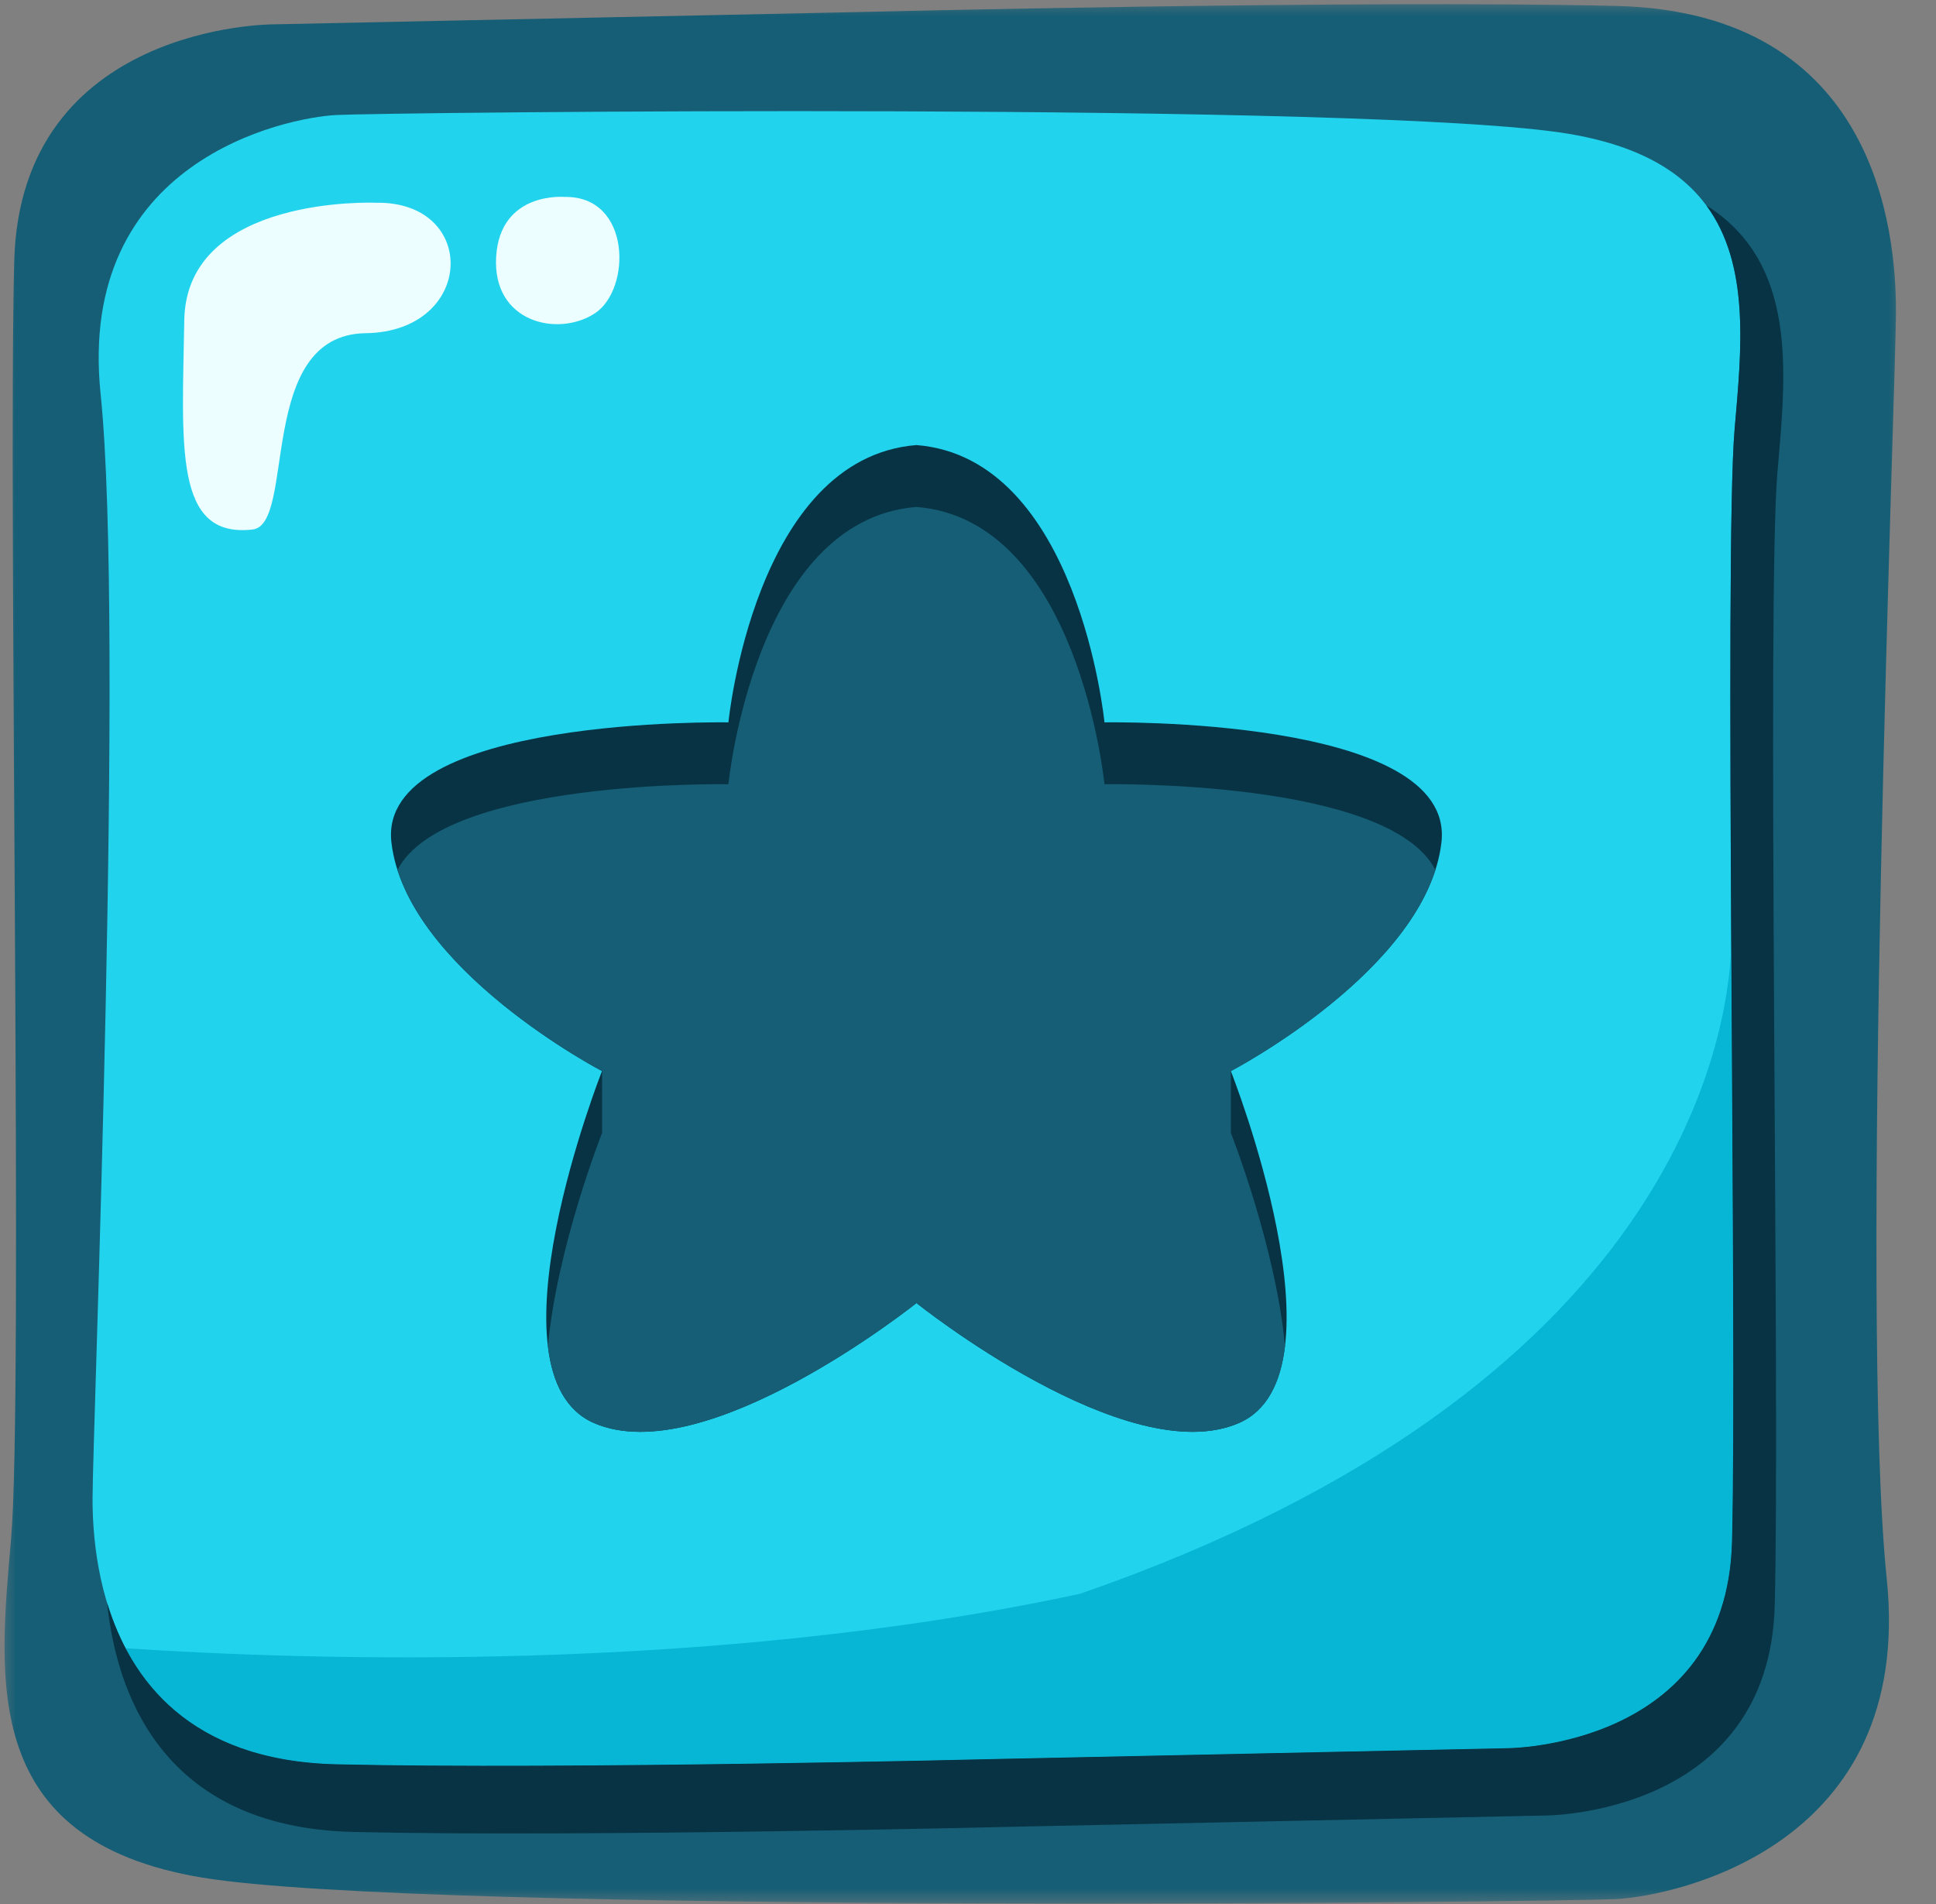 <svg width="61" height="60" viewBox="0 0 61 60" fill="none" xmlns="http://www.w3.org/2000/svg">
<rect x="0" y="0" width="61" height="60" fill="#808080" stroke="none"/>
<mask id="mask0_49_183" style="mask-type:luminance" maskUnits="userSpaceOnUse" x="0" y="0" width="61" height="60">
<path d="M0 0H60.14V60H0V0Z" fill="white"/>
</mask>
<g mask="url(#mask0_49_183)">
<path fill-rule="evenodd" clip-rule="evenodd" d="M26.992 0.381L8.584 0.768C8.584 0.768 0.641 0.768 0.448 8.238C0.254 15.708 0.738 44.032 0.349 48.495C-0.038 52.957 -0.619 58 6.357 59.165C13.332 60.329 49.081 59.941 50.922 59.844C52.762 59.748 60.319 58.195 59.448 49.756C58.575 41.316 59.738 12.216 59.738 9.79C59.738 7.365 59.157 0.381 50.922 0.187C42.687 -0.008 26.992 0.381 26.992 0.381Z" fill="#155E75"/>
</g>
<path fill-rule="evenodd" clip-rule="evenodd" d="M31.445 55.429L47.481 55.09C47.481 55.09 54.403 55.09 54.572 48.583C54.74 42.076 54.318 17.398 54.656 13.511C54.994 9.624 55.5 5.23 49.422 4.216C43.346 3.202 12.202 3.54 10.597 3.624C8.994 3.708 2.411 5.06 3.17 12.413C3.93 19.765 2.916 45.117 2.916 47.23C2.916 49.344 3.422 55.429 10.597 55.597C17.771 55.767 31.445 55.429 31.445 55.429Z" fill="#22D3EE"/>
<path fill-rule="evenodd" clip-rule="evenodd" d="M31.445 55.429L47.481 55.09C47.481 55.09 52.286 55.09 53.986 51.327L54.003 51.289L54.019 51.251L54.021 51.249L54.068 51.135L54.084 51.095L54.1 51.057L54.116 51.017L54.146 50.937L54.16 50.897L54.189 50.816L54.203 50.775L54.23 50.691L54.245 50.649L54.27 50.563L54.283 50.522L54.295 50.479L54.308 50.435L54.348 50.282L54.365 50.213L54.405 50.033L54.414 49.992L54.416 49.987L54.424 49.941L54.459 49.759L54.468 49.703C54.481 49.624 54.494 49.544 54.503 49.464L54.505 49.456C54.514 49.376 54.524 49.295 54.532 49.213L54.536 49.175V49.162C54.554 48.976 54.565 48.782 54.571 48.583L54.573 48.494L54.575 48.425L54.576 48.4L54.578 48.306L54.579 48.262V48.209L54.583 48.111V48.092L54.584 48.01L54.586 47.914V47.906L54.587 47.8L54.589 47.732V47.692L54.59 47.583L54.592 47.541V47.471L54.594 47.359V47.346L54.595 47.243L54.597 47.145V47.124L54.598 47.005V46.884L54.6 46.76L54.602 46.724V46.635L54.603 46.508V46.378L54.605 46.281V46.114L54.606 46.051V45.816L54.608 45.706V45.567L54.609 45.425V45.138L54.611 45.079V44.391L54.613 44.3V42.786L54.611 42.624V41.733L54.609 41.583V41.229L54.608 41.122V40.691L54.606 40.508V40.181L54.605 40.141V39.86L54.603 39.771V39.538L54.602 39.398V39.209C54.589 36.273 54.567 33.027 54.549 29.852C54.433 32.767 52.725 43.738 34.038 50.222C22.33 52.748 9.606 52.316 3.956 51.94C4.949 53.83 6.876 55.51 10.597 55.597C17.771 55.767 31.445 55.429 31.445 55.429ZM54.505 49.456C54.514 49.376 54.524 49.295 54.532 49.213L54.505 49.456Z" fill="#06B6D4"/>
<path fill-rule="evenodd" clip-rule="evenodd" d="M32.365 57.556L48.698 57.211C48.698 57.211 55.748 57.211 55.919 50.584C56.09 43.957 55.662 18.824 56.005 14.865C56.276 11.74 56.654 8.297 53.764 6.473C55.152 8.357 54.87 11.037 54.656 13.511C54.319 17.398 54.74 42.076 54.572 48.584C54.403 55.09 47.481 55.09 47.481 55.09L31.445 55.429C31.445 55.429 17.771 55.767 10.597 55.597C5.952 55.487 4.102 52.898 3.376 50.513C3.651 53.192 4.998 57.583 11.132 57.729C18.438 57.9 32.365 57.556 32.365 57.556Z" fill="#083344"/>
<path fill-rule="evenodd" clip-rule="evenodd" d="M11.833 6.389C11.833 6.389 5.868 6.14 5.806 10.095C5.743 14.051 5.468 16.973 7.96 16.686C9.337 16.529 8.059 10.551 11.518 10.5C14.978 10.451 15.094 6.325 11.833 6.389ZM17.797 6.206C17.797 6.206 15.759 6.017 15.633 8.089C15.508 10.162 17.578 10.632 18.738 9.878C19.898 9.125 19.898 6.175 17.797 6.206Z" fill="#ECFEFF"/>
<path fill-rule="evenodd" clip-rule="evenodd" d="M28.876 41.062C28.876 41.062 22.236 46.376 18.714 44.843C15.192 43.309 18.968 33.752 18.968 33.752C18.968 33.752 12.792 30.532 12.333 26.546C11.873 22.559 22.951 22.764 22.951 22.764C22.951 22.764 23.767 14.432 28.876 14.025C33.984 14.432 34.8 22.764 34.8 22.764C34.8 22.764 45.878 22.559 45.417 26.546C44.959 30.532 38.782 33.752 38.782 33.752C38.782 33.752 42.56 43.309 39.036 44.843C35.514 46.376 28.876 41.062 28.876 41.062Z" fill="#083344"/>
<path fill-rule="evenodd" clip-rule="evenodd" d="M28.876 41.062C28.876 41.062 22.237 46.376 18.714 44.843C17.822 44.456 17.398 43.552 17.264 42.421C17.551 39.289 18.97 35.702 18.97 35.702V33.752C18.97 33.752 13.67 30.991 12.524 27.414C13.994 24.548 22.951 24.713 22.951 24.713C22.951 24.713 23.768 16.381 28.876 15.975C33.984 16.381 34.8 24.713 34.8 24.713C34.8 24.713 43.757 24.548 45.227 27.414C44.081 30.991 38.783 33.752 38.783 33.752V35.702C38.783 35.702 40.2 39.289 40.489 42.421C40.352 43.552 39.929 44.456 39.038 44.843C35.514 46.376 28.876 41.062 28.876 41.062Z" fill="#155E75"/>
</svg>
